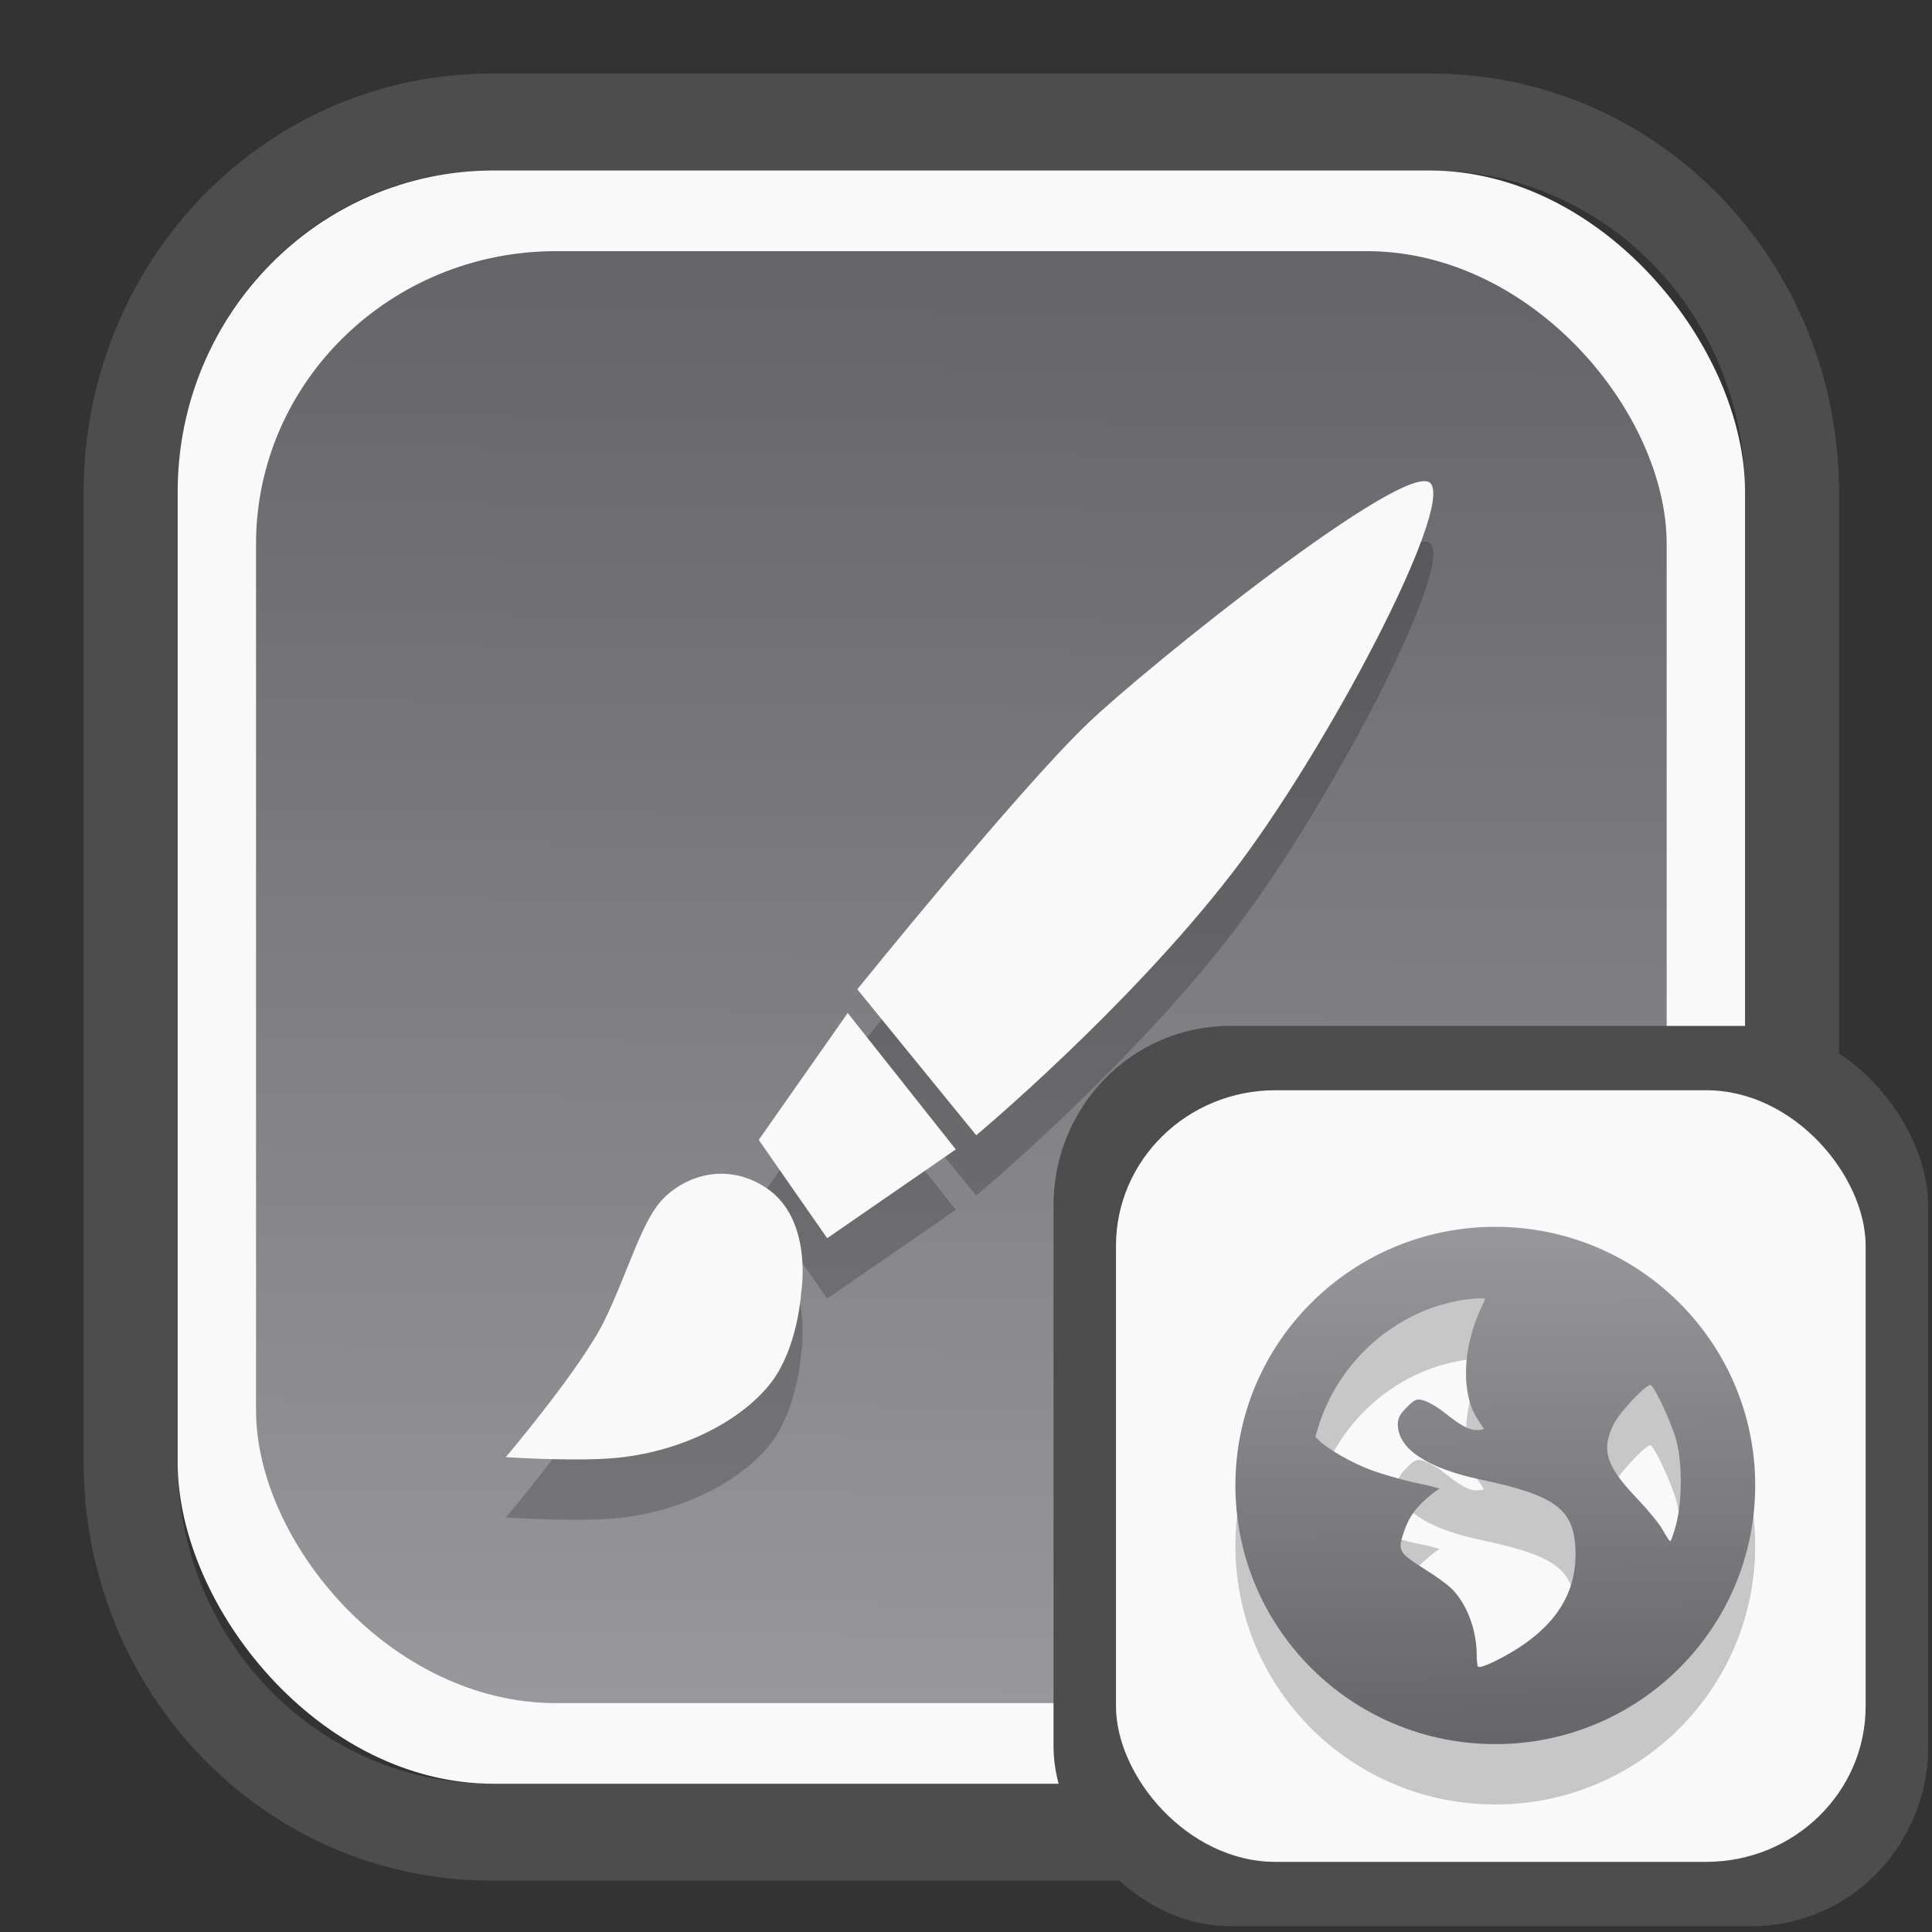 <?xml version="1.0" encoding="UTF-8" standalone="no"?>
<svg
   width="64"
   height="64"
   version="1.1"
   id="svg73"
   sodipodi:docname="preferences-desktop-text-to-speech.svg"
   inkscape:version="1.3.2 (091e20ef0f, 2023-11-25)"
   xmlns:inkscape="http://www.inkscape.org/namespaces/inkscape"
   xmlns:sodipodi="http://sodipodi.sourceforge.net/DTD/sodipodi-0.dtd"
   xmlns:xlink="http://www.w3.org/1999/xlink"
   xmlns="http://www.w3.org/2000/svg"
   xmlns:svg="http://www.w3.org/2000/svg"
   xmlns:rdf="http://www.w3.org/1999/02/22-rdf-syntax-ns#"
   xmlns:cc="http://creativecommons.org/ns#"
   xmlns:dc="http://purl.org/dc/elements/1.1/">
  <rect width="100%" height="100%" fill="#333333" stroke="none"/>
  <sodipodi:namedview
     pagecolor="#f5f7fa"
     bordercolor="#666666"
     borderopacity="1"
     objecttolerance="10"
     gridtolerance="10"
     guidetolerance="10"
     inkscape:pageopacity="0"
     inkscape:pageshadow="2"
     inkscape:window-width="1377"
     inkscape:window-height="886"
     id="namedview75"
     showgrid="false"
     inkscape:zoom="4.4470387"
     inkscape:cx="30.35728"
     inkscape:cy="28.221027"
     inkscape:window-x="84"
     inkscape:window-y="108"
     inkscape:window-maximized="0"
     inkscape:current-layer="g877"
     inkscape:document-rotation="0"
     inkscape:pagecheckerboard="0"
     inkscape:showpageshadow="2"
     inkscape:deskcolor="#d1d1d1" />
  <defs
     id="defs29">
    <linearGradient
       id="linearGradient5"
       inkscape:collect="always">
      <stop
         style="stop-color:#656468;stop-opacity:1;"
         offset="0"
         id="stop5" />
      <stop
         style="stop-color:#98979b;stop-opacity:1;"
         offset="1"
         id="stop6" />
    </linearGradient>
    <inkscape:path-effect
       effect="powerclip"
       id="path-effect1980"
       is_visible="true"
       lpeversion="1"
       inverse="true"
       flatten="false"
       hide_clip="false"
       message="Use fill-rule evenodd on &lt;b&gt;fill and stroke&lt;/b&gt; dialog if no flatten result after convert clip to paths." />
    <clipPath
       clipPathUnits="userSpaceOnUse"
       id="clipPath1976">
      <rect
         x="9.678"
         y="9.925"
         width="43.343"
         height="44.613"
         rx="8.669"
         ry="8.923"
         fill="url(#linearGradient862)"
         stroke-width="2.968"
         id="rect1978"
         style="display:none;fill:#333333;fill-opacity:1"
         d="m 18.347,9.925 h 26.005 c 4.803,0 8.669,3.98 8.669,8.923 v 26.767 c 0,4.943 -3.866,8.923 -8.669,8.923 h -26.005 c -4.803,0 -8.669,-3.98 -8.669,-8.923 V 18.848 c 0,-4.943 3.866,-8.923 8.669,-8.923 z" />
      <path
         id="lpe_path-effect1980"
         style="fill:#333333;fill-opacity:1"
         class="powerclip"
         d="M 2.076,2.246 H 60.624 V 62.217 H 2.076 Z M 18.347,9.925 c -4.803,0 -8.669,3.98 -8.669,8.923 v 26.767 c 0,4.943 3.866,8.923 8.669,8.923 h 26.005 c 4.803,0 8.669,-3.98 8.669,-8.923 V 18.848 c 0,-4.943 -3.866,-8.923 -8.669,-8.923 z" />
    </clipPath>
    <linearGradient
       inkscape:collect="always"
       xlink:href="#linearGradient5"
       id="linearGradient6"
       x1="33.786"
       y1="12.971"
       x2="33.376"
       y2="52.289"
       gradientUnits="userSpaceOnUse"
       gradientTransform="matrix(1.1,0,0,1.1,-3.185,-3.234)" />
    <clipPath
       clipPathUnits="userSpaceOnUse"
       id="clipath_lpe_path-effect137-7">
      <path
         style="display:block;fill:#676767;stroke-width:1.087"
         d="m 32.488,17.538 c -1.949,-2.94e-4 -3.897,0.36 -5.339,1.079 L 5.271,29.515 c -2.884,1.437 -2.881,3.883 0.003,5.32 L 27.149,45.733 c 2.884,1.437 7.795,1.437 10.679,0 L 59.703,34.835 c 2.884,-1.437 2.881,-3.883 -0.003,-5.32 L 37.828,18.617 c -1.442,-0.718 -3.391,-1.078 -5.339,-1.079 z"
         id="path3845"
         clip-path="url(#clipPath62)" />
    </clipPath>
    <inkscape:path-effect
       effect="powerclip"
       id="path-effect137-7"
       is_visible="true"
       lpeversion="1"
       inverse="true"
       flatten="false"
       hide_clip="false"
       message="Use fill-rule evenodd on &lt;b&gt;fill and stroke&lt;/b&gt; dialog if no flatten result after convert clip to paths." />
    <clipPath
       clipPathUnits="userSpaceOnUse"
       id="clipath_lpe_path-effect125-5">
      <path
         style="display:block;fill:#29292a;stroke-width:1.087"
         d="M 32.488,2.901 C 30.54,2.901 28.591,3.262 27.149,3.98 L 5.271,14.878 c -2.884,1.437 -2.881,3.883 0.003,5.32 L 27.149,31.097 c 2.884,1.437 7.795,1.437 10.679,0 L 59.703,20.199 c 2.884,-1.437 2.881,-3.883 -0.003,-5.32 L 37.828,3.98 C 36.386,3.262 34.437,2.902 32.488,2.901 Z"
         id="path127-3" />
      <path
         id="lpe_path-effect125"
         style="fill:#29292a;stroke-width:1.087"
         class="powerclip"
         d="M -1.89,12.538 H 66.864 V 51.811 H -1.89 Z M 32.488,2.901 C 30.54,2.901 28.591,3.262 27.149,3.98 L 5.271,14.878 c -2.884,1.437 -2.881,3.883 0.003,5.32 L 27.149,31.097 c 2.884,1.437 7.795,1.437 10.679,0 L 59.703,20.199 c 2.884,-1.437 2.881,-3.883 -0.003,-5.32 L 37.828,3.98 C 36.386,3.262 34.437,2.902 32.488,2.901 Z" />
    </clipPath>
    <inkscape:path-effect
       effect="powerclip"
       id="path-effect125-5"
       is_visible="true"
       lpeversion="1"
       inverse="true"
       flatten="false"
       hide_clip="false"
       message="Use fill-rule evenodd on &lt;b&gt;fill and stroke&lt;/b&gt; dialog if no flatten result after convert clip to paths." />
    <clipPath
       clipPathUnits="userSpaceOnUse"
       id="clipPath2">
      <path
         style="display:none;fill:#29292a;stroke-width:1.087"
         d="M 32.488,2.901 C 30.54,2.901 28.591,3.262 27.149,3.98 L 5.271,14.878 c -2.884,1.437 -2.881,3.883 0.003,5.32 L 27.149,31.097 c 2.884,1.437 7.795,1.437 10.679,0 L 59.703,20.199 c 2.884,-1.437 2.881,-3.883 -0.003,-5.32 L 37.828,3.98 C 36.386,3.262 34.437,2.902 32.488,2.901 Z"
         id="path1" />
    </clipPath>
    <clipPath
       clipPathUnits="userSpaceOnUse"
       id="clipPath1976-2">
      <rect
         x="9.678"
         y="9.925"
         width="43.343"
         height="44.613"
         rx="8.669"
         ry="8.923"
         fill="url(#linearGradient862)"
         stroke-width="2.968"
         id="rect1978-6"
         style="display:none;fill:#333333;fill-opacity:1"
         d="m 18.347,9.925 h 26.005 c 4.803,0 8.669,3.98 8.669,8.923 v 26.767 c 0,4.943 -3.866,8.923 -8.669,8.923 h -26.005 c -4.803,0 -8.669,-3.98 -8.669,-8.923 V 18.848 c 0,-4.943 3.866,-8.923 8.669,-8.923 z" />
      <path
         id="lpe_path-effect1980-1"
         style="fill:#333333;fill-opacity:1"
         class="powerclip"
         d="M 2.076,2.246 H 60.624 V 62.217 H 2.076 Z M 18.347,9.925 c -4.803,0 -8.669,3.98 -8.669,8.923 v 26.767 c 0,4.943 3.866,8.923 8.669,8.923 h 26.005 c 4.803,0 8.669,-3.98 8.669,-8.923 V 18.848 c 0,-4.943 -3.866,-8.923 -8.669,-8.923 z" />
    </clipPath>
    <inkscape:path-effect
       effect="powerclip"
       id="path-effect1980-8"
       is_visible="true"
       lpeversion="1"
       inverse="true"
       flatten="false"
       hide_clip="false"
       message="Use fill-rule evenodd on &lt;b&gt;fill and stroke&lt;/b&gt; dialog if no flatten result after convert clip to paths." />
    <clipPath
       clipPathUnits="userSpaceOnUse"
       id="clipath_lpe_path-effect1980-8">
      <rect
         x="9.678"
         y="9.925"
         width="43.343"
         height="44.613"
         rx="8.669"
         ry="8.923"
         fill="url(#linearGradient862)"
         stroke-width="2.968"
         id="rect6"
         style="display:block;fill:#333333;fill-opacity:1" />
    </clipPath>
    <linearGradient
       inkscape:collect="always"
       xlink:href="#linearGradient5"
       id="linearGradient3-6"
       x1="8.906"
       y1="13.053"
       x2="8.83"
       y2="4.33"
       gradientUnits="userSpaceOnUse"
       gradientTransform="matrix(1.79,0,0,1.79,32.589,32.1)" />
  </defs>
  <g
     id="g877"
     transform="matrix(1.1,0,0,1.1,-3.185,-3.207)">
    <path
       d="m 18.347,7.246 c -6.244,0 -11.271,5.174 -11.271,11.602 v 26.767 c 0,6.427 5.027,11.602 11.271,11.602 h 26.005 c 6.244,0 11.271,-5.174 11.271,-11.602 V 18.848 c 0,-6.427 -5.027,-11.602 -11.271,-11.602 z"
       fill="url(#linearGradient910)"
       stroke-width="3.324"
       id="path33"
       style="fill:#4d4d4d;fill-opacity:1"
       clip-path="url(#clipPath1976)"
       inkscape:path-effect="#path-effect1980"
       inkscape:original-d="m 18.347203,7.2464043 c -6.244452,0 -11.2714308,5.1741617 -11.2714308,11.6016437 v 26.767119 c 0,6.427394 5.0268918,11.601644 11.2714308,11.601644 h 26.005262 c 6.244452,0 11.271431,-5.174161 11.271431,-11.601644 V 18.848048 c 0,-6.427393 -5.026893,-11.6016437 -11.271431,-11.6016437 z"
       transform="matrix(1.089,0,0,1.089,-2.294,-2.759)" />
    <rect
       x="8.246"
       y="8.049"
       width="47.201"
       height="48.584"
       rx="9.512"
       ry="9.678"
       fill="url(#linearGradient862)"
       stroke-width="3.232"
       id="rect35-7"
       style="opacity:1;fill:#f9f9f9;fill-opacity:1" />
    <rect
       x="10.606"
       y="10.479"
       width="42.481"
       height="43.725"
       rx="9.034"
       ry="8.82"
       fill="url(#linearGradient862)"
       stroke-width="2.909"
       id="rect35-7-3"
       style="fill:url(#linearGradient6)" />
    <g
       id="g8447-0-2"
       style="fill:#000000;stroke:none;stroke-width:1.462;stroke-dasharray:none;stroke-opacity:0.3;opacity:0.2"
       transform="matrix(0.752,0,0,0.752,7.738,10.023)">
      <g
         id="g6292-2-8"
         transform="matrix(0.9,0,0,0.9,3.239,3.182)"
         style="fill:#000000;fill-opacity:1;stroke:none;stroke-width:1.625;stroke-dasharray:none;stroke-opacity:0.3">
        <path
           d="m 23.315,41.488 c -1.853,-1.206 -3.714,-0.425 -4.624,0.566 -0.914,0.986 -1.52,3.247 -2.556,5.367 -1.036,2.114 -4.384,6.065 -4.384,6.065 0,0 3.403,0.23 5.234,0 3.348,-0.425 5.845,-2.119 6.818,-3.672 0.973,-1.553 1.095,-3.672 1.095,-3.672 0,0 0.547,-3.267 -1.583,-4.654 z"
           id="path4-3-9"
           style="fill:#000000;fill-opacity:1;stroke:none;stroke-width:1.625;stroke-dasharray:none;stroke-opacity:0.3" />
        <path
           d="m 26.966,33.723 4.809,6.07 -5.723,3.951 -3.045,-4.375 z"
           id="path6-7"
           style="fill:#000000;fill-opacity:1;stroke:none;stroke-width:1.625;stroke-dasharray:none;stroke-opacity:0.3" />
        <path
           d="m 52.898,10.152 c -1.036,-1.133 -12.692,8.219 -15.286,10.719 -3.133,3.018 -10.22,11.798 -10.22,11.798 l 5.293,6.495 c 0,0 6.679,-5.582 11.345,-11.613 4.182,-5.401 9.905,-16.271 8.869,-17.399 z"
           id="path8-3"
           style="fill:#000000;fill-opacity:1;stroke:none;stroke-width:1.625;stroke-dasharray:none;stroke-opacity:0.3" />
      </g>
    </g>
    <g
       id="g8447-0"
       style="fill:#f9f9f9;stroke:none;stroke-width:1.462;stroke-dasharray:none;stroke-opacity:0.3"
       transform="matrix(0.752,0,0,0.752,7.738,8.205)">
      <g
         id="g6292-2"
         transform="matrix(0.9,0,0,0.9,3.239,3.182)"
         style="fill:#f9f9f9;fill-opacity:1;stroke:none;stroke-width:1.625;stroke-dasharray:none;stroke-opacity:0.3">
        <path
           d="m 23.315,41.488 c -1.853,-1.206 -3.714,-0.425 -4.624,0.566 -0.914,0.986 -1.52,3.247 -2.556,5.367 -1.036,2.114 -4.384,6.065 -4.384,6.065 0,0 3.403,0.23 5.234,0 3.348,-0.425 5.845,-2.119 6.818,-3.672 0.973,-1.553 1.095,-3.672 1.095,-3.672 0,0 0.547,-3.267 -1.583,-4.654 z"
           id="path4-3"
           style="fill:#f9f9f9;fill-opacity:1;stroke:none;stroke-width:1.625;stroke-dasharray:none;stroke-opacity:0.3" />
        <path
           d="m 26.966,33.723 4.809,6.07 -5.723,3.951 -3.045,-4.375 z"
           id="path6"
           style="fill:#f9f9f9;fill-opacity:1;stroke:none;stroke-width:1.625;stroke-dasharray:none;stroke-opacity:0.3" />
        <path
           d="m 52.898,10.152 c -1.036,-1.133 -12.692,8.219 -15.286,10.719 -3.133,3.018 -10.22,11.798 -10.22,11.798 l 5.293,6.495 c 0,0 6.679,-5.582 11.345,-11.613 4.182,-5.401 9.905,-16.271 8.869,-17.399 z"
           id="path8"
           style="fill:#f9f9f9;fill-opacity:1;stroke:none;stroke-width:1.625;stroke-dasharray:none;stroke-opacity:0.3" />
      </g>
    </g>
    <rect
       x="34.622"
       y="33.811"
       width="26.339"
       height="27.11"
       rx="5.308"
       ry="5.4"
       fill="url(#linearGradient862)"
       stroke-width="1.803"
       id="rect35-7-0"
       style="fill:#4d4d4d;fill-opacity:1" />
    <rect
       x="36.503"
       y="35.748"
       width="22.576"
       height="23.237"
       rx="4.801"
       ry="4.687"
       fill="url(#linearGradient862)"
       stroke-width="1.546"
       id="rect35-7-3-2"
       style="fill:#f9f9f9" />
    <path
       d="m 47.926,41.679 c -4.323,0 -7.827,3.487 -7.827,7.789 0,4.302 3.504,7.789 7.827,7.789 4.323,0 7.827,-3.487 7.827,-7.789 0,-4.302 -3.504,-7.789 -7.827,-7.789 z m -0.559,2.156 c 0.075,-0.008 0.169,0.005 0.245,0 0.009,0.035 -0.054,0.162 -0.14,0.348 -0.543,1.181 -0.574,2.564 -0.07,3.303 0.091,0.134 0.175,0.262 0.175,0.278 0,0.017 -0.098,0.035 -0.21,0.035 -0.261,0 -0.508,-0.158 -1.013,-0.556 -0.224,-0.177 -0.516,-0.325 -0.629,-0.348 -0.177,-0.035 -0.225,-0.02 -0.454,0.209 -0.214,0.212 -0.28,0.327 -0.28,0.522 0,0.738 0.88,1.324 2.516,1.669 2.222,0.469 2.769,0.889 2.83,2.052 0.077,1.458 -0.703,2.557 -2.411,3.408 -0.204,0.102 -0.334,0.141 -0.419,0.174 -0.038,-0.004 -0.067,0.004 -0.105,0 -0.014,-0.045 -0.035,-0.15 -0.035,-0.348 0,-0.774 -0.307,-1.571 -0.769,-2.017 -0.124,-0.12 -0.471,-0.373 -0.769,-0.556 -0.297,-0.183 -0.597,-0.396 -0.664,-0.487 -0.111,-0.151 -0.12,-0.243 -0.035,-0.522 0.155,-0.508 0.34,-0.791 0.699,-1.113 0.188,-0.168 0.378,-0.31 0.419,-0.313 0.042,-0.003 -0.241,-0.088 -0.664,-0.174 -0.423,-0.086 -1.043,-0.267 -1.363,-0.382 -0.585,-0.211 -1.376,-0.653 -1.677,-0.974 -0.013,-0.013 -0.024,-0.023 -0.035,-0.035 0.432,-1.711 1.643,-3.114 3.25,-3.79 0.336,-0.141 0.683,-0.239 1.048,-0.313 0.182,-0.037 0.371,-0.051 0.559,-0.07 z m 5.242,2.608 c 0.131,0.081 0.627,1.148 0.769,1.669 0.183,0.672 0.17,1.836 0,2.504 -0.065,0.254 -0.147,0.492 -0.175,0.522 -0.028,0.03 -0.127,-0.141 -0.245,-0.348 -0.117,-0.207 -0.492,-0.647 -0.804,-0.974 -0.899,-0.944 -1.041,-1.437 -0.664,-2.191 0.19,-0.38 1.017,-1.245 1.118,-1.182 z"
       fill="#333333"
       id="path2-0-2"
       style="fill:#000000;fill-opacity:1;stroke:none;stroke-width:0.474;stroke-dasharray:none;stroke-opacity:0.3;opacity:0.2" />
    <path
       d="m 47.926,39.861 c -4.323,0 -7.827,3.487 -7.827,7.789 0,4.302 3.504,7.789 7.827,7.789 4.323,0 7.827,-3.487 7.827,-7.789 0,-4.302 -3.504,-7.789 -7.827,-7.789 z m -0.559,2.156 c 0.075,-0.008 0.169,0.005 0.245,0 0.009,0.035 -0.054,0.162 -0.14,0.348 -0.543,1.181 -0.574,2.564 -0.07,3.303 0.091,0.134 0.175,0.262 0.175,0.278 0,0.017 -0.098,0.035 -0.21,0.035 -0.261,0 -0.508,-0.158 -1.013,-0.556 -0.224,-0.177 -0.516,-0.325 -0.629,-0.348 -0.177,-0.035 -0.225,-0.02 -0.454,0.209 -0.214,0.212 -0.28,0.327 -0.28,0.522 0,0.738 0.88,1.324 2.516,1.669 2.222,0.469 2.769,0.889 2.83,2.052 0.077,1.458 -0.703,2.557 -2.411,3.408 -0.204,0.102 -0.334,0.141 -0.419,0.174 -0.038,-0.004 -0.067,0.004 -0.105,0 -0.014,-0.045 -0.035,-0.15 -0.035,-0.348 0,-0.774 -0.307,-1.571 -0.769,-2.017 -0.124,-0.12 -0.471,-0.373 -0.769,-0.556 -0.297,-0.183 -0.597,-0.396 -0.664,-0.487 -0.111,-0.151 -0.12,-0.243 -0.035,-0.522 0.155,-0.508 0.34,-0.791 0.699,-1.113 0.188,-0.168 0.378,-0.31 0.419,-0.313 0.042,-0.003 -0.241,-0.088 -0.664,-0.174 -0.423,-0.086 -1.043,-0.267 -1.363,-0.382 -0.585,-0.211 -1.376,-0.653 -1.677,-0.974 -0.013,-0.013 -0.024,-0.023 -0.035,-0.035 0.432,-1.711 1.643,-3.114 3.25,-3.79 0.336,-0.141 0.683,-0.239 1.048,-0.313 0.182,-0.037 0.371,-0.051 0.559,-0.07 z m 5.242,2.608 c 0.131,0.081 0.627,1.148 0.769,1.669 0.183,0.672 0.17,1.836 0,2.504 -0.065,0.254 -0.147,0.492 -0.175,0.522 -0.028,0.03 -0.127,-0.141 -0.245,-0.348 -0.117,-0.207 -0.492,-0.647 -0.804,-0.974 -0.899,-0.944 -1.041,-1.437 -0.664,-2.191 0.19,-0.38 1.017,-1.245 1.118,-1.182 z"
       fill="#333333"
       id="path2-0"
       style="fill:url(#linearGradient3-6);fill-opacity:1;stroke:none;stroke-width:0.474;stroke-dasharray:none;stroke-opacity:0.3" />
    <path
       style="fill:#f5f7fa;stroke-width:0.204;fill-opacity:1"
       d=""
       id="path3" />
  </g>
</svg>
